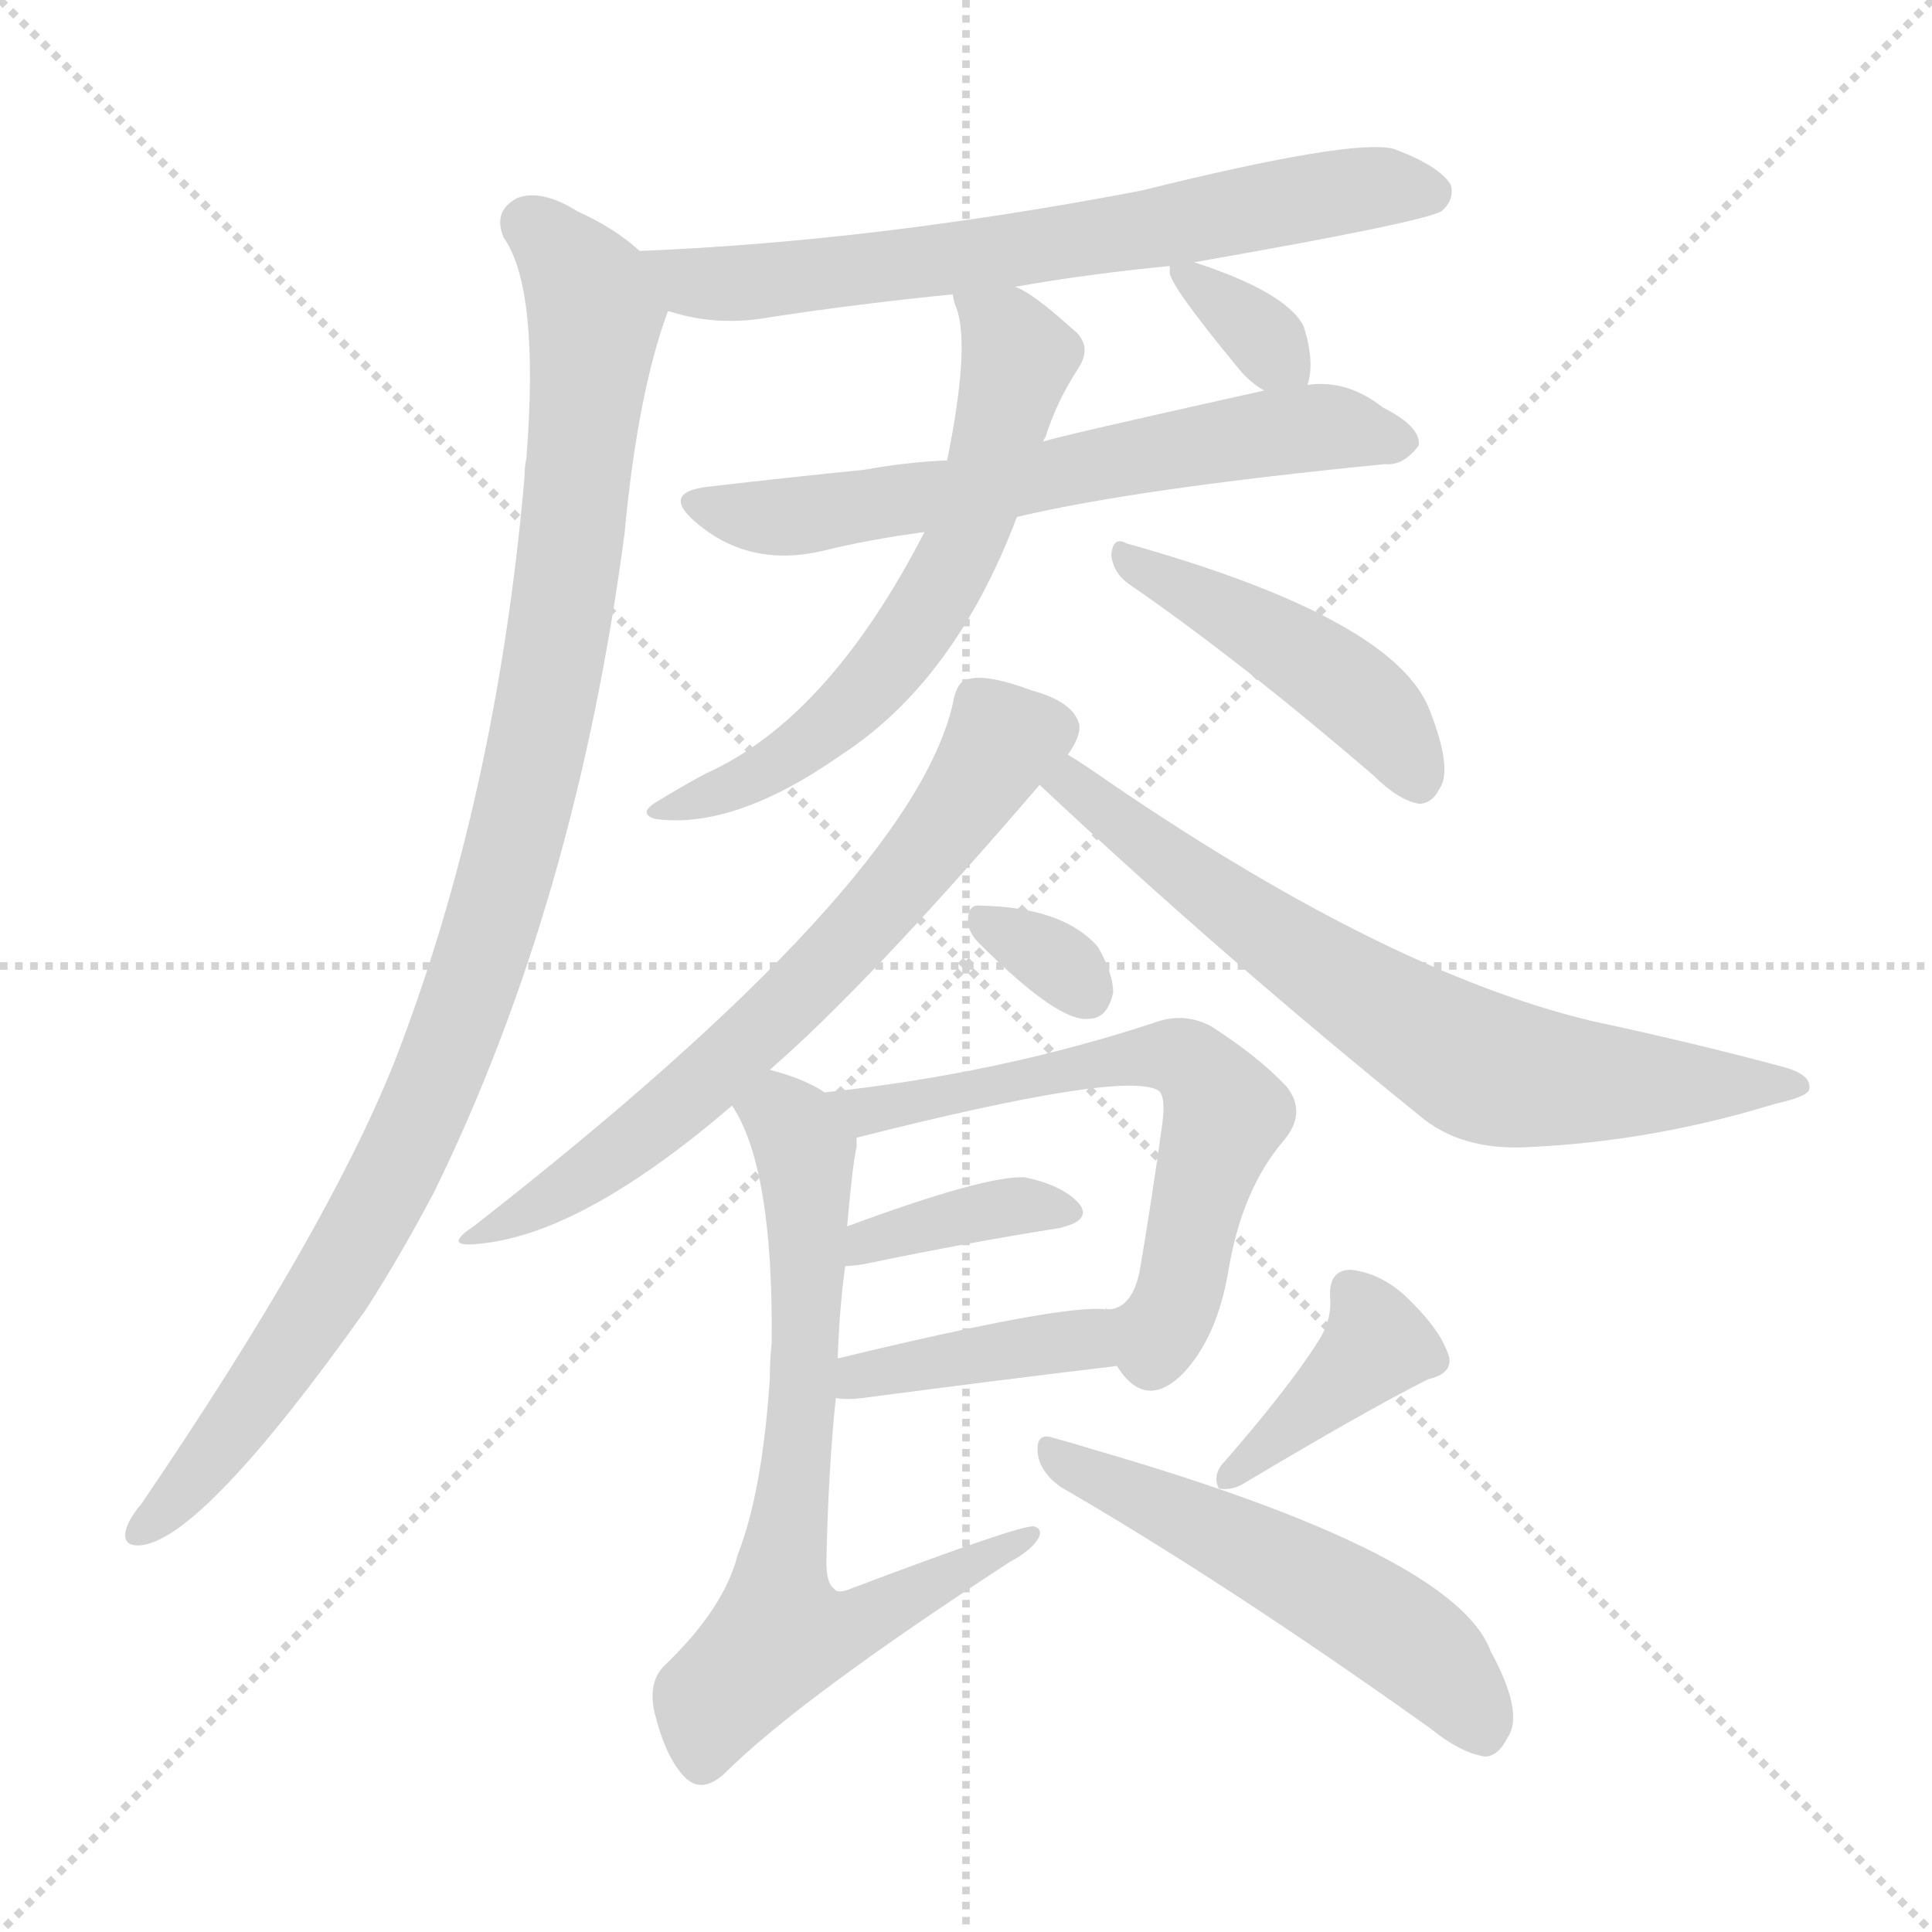 <svg version="1.1" viewBox="0 0 1024 1024" xmlns="http://www.w3.org/2000/svg">
  <g stroke="lightgray" stroke-dasharray="1,1" stroke-width="1" transform="scale(4, 4)">
    <line x1="0" y1="0" x2="256" y2="256"></line>
    <line x1="256" y1="0" x2="0" y2="256"></line>
    <line x1="128" y1="0" x2="128" y2="256"></line>
    <line x1="0" y1="128" x2="256" y2="128"></line>
  </g>
<g transform="scale(1, -1) translate(0, -900)">
   <style type="text/css">
    @keyframes keyframes0 {
      from {
       stroke: blue;
       stroke-dashoffset: 675;
       stroke-width: 128;
       }
       69% {
       animation-timing-function: step-end;
       stroke: blue;
       stroke-dashoffset: 0;
       stroke-width: 128;
       }
       to {
       stroke: black;
       stroke-width: 1024;
       }
       }
       #make-me-a-hanzi-animation-0 {
         animation: keyframes0 0.799s both;
         animation-delay: 0s;
         animation-timing-function: linear;
       }
    @keyframes keyframes1 {
      from {
       stroke: blue;
       stroke-dashoffset: 1017;
       stroke-width: 128;
       }
       77% {
       animation-timing-function: step-end;
       stroke: blue;
       stroke-dashoffset: 0;
       stroke-width: 128;
       }
       to {
       stroke: black;
       stroke-width: 1024;
       }
       }
       #make-me-a-hanzi-animation-1 {
         animation: keyframes1 1.078s both;
         animation-delay: 0.799s;
         animation-timing-function: linear;
       }
    @keyframes keyframes2 {
      from {
       stroke: blue;
       stroke-dashoffset: 632;
       stroke-width: 128;
       }
       67% {
       animation-timing-function: step-end;
       stroke: blue;
       stroke-dashoffset: 0;
       stroke-width: 128;
       }
       to {
       stroke: black;
       stroke-width: 1024;
       }
       }
       #make-me-a-hanzi-animation-2 {
         animation: keyframes2 0.764s both;
         animation-delay: 1.877s;
         animation-timing-function: linear;
       }
    @keyframes keyframes3 {
      from {
       stroke: blue;
       stroke-dashoffset: 622;
       stroke-width: 128;
       }
       67% {
       animation-timing-function: step-end;
       stroke: blue;
       stroke-dashoffset: 0;
       stroke-width: 128;
       }
       to {
       stroke: black;
       stroke-width: 1024;
       }
       }
       #make-me-a-hanzi-animation-3 {
         animation: keyframes3 0.756s both;
         animation-delay: 2.641s;
         animation-timing-function: linear;
       }
    @keyframes keyframes4 {
      from {
       stroke: blue;
       stroke-dashoffset: 453;
       stroke-width: 128;
       }
       60% {
       animation-timing-function: step-end;
       stroke: blue;
       stroke-dashoffset: 0;
       stroke-width: 128;
       }
       to {
       stroke: black;
       stroke-width: 1024;
       }
       }
       #make-me-a-hanzi-animation-4 {
         animation: keyframes4 0.619s both;
         animation-delay: 3.397s;
         animation-timing-function: linear;
       }
    @keyframes keyframes5 {
      from {
       stroke: blue;
       stroke-dashoffset: 336;
       stroke-width: 128;
       }
       52% {
       animation-timing-function: step-end;
       stroke: blue;
       stroke-dashoffset: 0;
       stroke-width: 128;
       }
       to {
       stroke: black;
       stroke-width: 1024;
       }
       }
       #make-me-a-hanzi-animation-5 {
         animation: keyframes5 0.523s both;
         animation-delay: 4.016s;
         animation-timing-function: linear;
       }
    @keyframes keyframes6 {
      from {
       stroke: blue;
       stroke-dashoffset: 663;
       stroke-width: 128;
       }
       68% {
       animation-timing-function: step-end;
       stroke: blue;
       stroke-dashoffset: 0;
       stroke-width: 128;
       }
       to {
       stroke: black;
       stroke-width: 1024;
       }
       }
       #make-me-a-hanzi-animation-6 {
         animation: keyframes6 0.79s both;
         animation-delay: 4.54s;
         animation-timing-function: linear;
       }
    @keyframes keyframes7 {
      from {
       stroke: blue;
       stroke-dashoffset: 696;
       stroke-width: 128;
       }
       69% {
       animation-timing-function: step-end;
       stroke: blue;
       stroke-dashoffset: 0;
       stroke-width: 128;
       }
       to {
       stroke: black;
       stroke-width: 1024;
       }
       }
       #make-me-a-hanzi-animation-7 {
         animation: keyframes7 0.816s both;
         animation-delay: 5.329s;
         animation-timing-function: linear;
       }
    @keyframes keyframes8 {
      from {
       stroke: blue;
       stroke-dashoffset: 320;
       stroke-width: 128;
       }
       51% {
       animation-timing-function: step-end;
       stroke: blue;
       stroke-dashoffset: 0;
       stroke-width: 128;
       }
       to {
       stroke: black;
       stroke-width: 1024;
       }
       }
       #make-me-a-hanzi-animation-8 {
         animation: keyframes8 0.51s both;
         animation-delay: 6.146s;
         animation-timing-function: linear;
       }
    @keyframes keyframes9 {
      from {
       stroke: blue;
       stroke-dashoffset: 619;
       stroke-width: 128;
       }
       67% {
       animation-timing-function: step-end;
       stroke: blue;
       stroke-dashoffset: 0;
       stroke-width: 128;
       }
       to {
       stroke: black;
       stroke-width: 1024;
       }
       }
       #make-me-a-hanzi-animation-9 {
         animation: keyframes9 0.754s both;
         animation-delay: 6.656s;
         animation-timing-function: linear;
       }
    @keyframes keyframes10 {
      from {
       stroke: blue;
       stroke-dashoffset: 373;
       stroke-width: 128;
       }
       55% {
       animation-timing-function: step-end;
       stroke: blue;
       stroke-dashoffset: 0;
       stroke-width: 128;
       }
       to {
       stroke: black;
       stroke-width: 1024;
       }
       }
       #make-me-a-hanzi-animation-10 {
         animation: keyframes10 0.554s both;
         animation-delay: 7.41s;
         animation-timing-function: linear;
       }
    @keyframes keyframes11 {
      from {
       stroke: blue;
       stroke-dashoffset: 397;
       stroke-width: 128;
       }
       56% {
       animation-timing-function: step-end;
       stroke: blue;
       stroke-dashoffset: 0;
       stroke-width: 128;
       }
       to {
       stroke: black;
       stroke-width: 1024;
       }
       }
       #make-me-a-hanzi-animation-11 {
         animation: keyframes11 0.573s both;
         animation-delay: 7.963s;
         animation-timing-function: linear;
       }
    @keyframes keyframes12 {
      from {
       stroke: blue;
       stroke-dashoffset: 698;
       stroke-width: 128;
       }
       69% {
       animation-timing-function: step-end;
       stroke: blue;
       stroke-dashoffset: 0;
       stroke-width: 128;
       }
       to {
       stroke: black;
       stroke-width: 1024;
       }
       }
       #make-me-a-hanzi-animation-12 {
         animation: keyframes12 0.818s both;
         animation-delay: 8.536s;
         animation-timing-function: linear;
       }
    @keyframes keyframes13 {
      from {
       stroke: blue;
       stroke-dashoffset: 394;
       stroke-width: 128;
       }
       56% {
       animation-timing-function: step-end;
       stroke: blue;
       stroke-dashoffset: 0;
       stroke-width: 128;
       }
       to {
       stroke: black;
       stroke-width: 1024;
       }
       }
       #make-me-a-hanzi-animation-13 {
         animation: keyframes13 0.571s both;
         animation-delay: 9.354s;
         animation-timing-function: linear;
       }
    @keyframes keyframes14 {
      from {
       stroke: blue;
       stroke-dashoffset: 530;
       stroke-width: 128;
       }
       63% {
       animation-timing-function: step-end;
       stroke: blue;
       stroke-dashoffset: 0;
       stroke-width: 128;
       }
       to {
       stroke: black;
       stroke-width: 1024;
       }
       }
       #make-me-a-hanzi-animation-14 {
         animation: keyframes14 0.681s both;
         animation-delay: 9.925s;
         animation-timing-function: linear;
       }
</style>
<path d="M 633.0 761.0 Q 753.0 782.0 764.0 788.0 Q 771.0 794.0 769.0 802.0 Q 763.0 812.0 739.0 821.0 Q 718.0 827.0 605.0 799.0 Q 464.0 772.0 339.0 767.0 C 309.0 766.0 325.0 742.0 354.0 735.0 Q 355.0 735.0 358.0 734.0 Q 382.0 727.0 409.0 732.0 Q 455.0 739.0 505.0 744.0 L 538.0 748.0 Q 578.0 755.0 620.0 759.0 L 633.0 761.0 Z" fill="lightgray"></path> 
<path d="M 339.0 767.0 Q 326.0 779.0 306.0 788.0 Q 287.0 800.0 274.0 795.0 Q 261.0 788.0 267.0 774.0 Q 286.0 747.0 279.0 657.0 Q 278.0 653.0 278.0 647.0 Q 263.0 476.0 209.0 337.0 Q 173.0 247.0 75.0 103.0 Q 69.0 96.0 67.0 90.0 Q 64.0 80.0 75.0 81.0 Q 108.0 85.0 194.0 206.0 Q 212.0 234.0 230.0 268.0 Q 305.0 421.0 331.0 617.0 Q 338.0 692.0 354.0 735.0 C 359.0 752.0 359.0 752.0 339.0 767.0 Z" fill="lightgray"></path> 
<path d="M 502.0 656.0 Q 480.0 655.0 458.0 651.0 Q 418.0 647.0 375.0 642.0 Q 350.0 639.0 369.0 623.0 Q 397.0 599.0 436.0 608.0 Q 460.0 614.0 490.0 618.0 L 539.0 626.0 Q 602.0 641.0 734.0 654.0 Q 744.0 653.0 752.0 664.0 Q 753.0 674.0 733.0 684.0 Q 714.0 699.0 693.0 696.0 L 670.0 693.0 Q 562.0 669.0 553.0 666.0 L 502.0 656.0 Z" fill="lightgray"></path> 
<path d="M 505.0 744.0 Q 505.0 743.0 506.0 739.0 Q 515.0 720.0 502.0 656.0 L 490.0 618.0 Q 439.0 519.0 374.0 490.0 Q 361.0 483.0 348.0 475.0 Q 338.0 469.0 347.0 466.0 Q 389.0 460.0 446.0 500.0 Q 506.0 539.0 539.0 626.0 L 553.0 666.0 Q 553.0 667.0 554.0 668.0 Q 560.0 687.0 571.0 704.0 Q 580.0 717.0 568.0 726.0 Q 547.0 745.0 538.0 748.0 C 512.0 763.0 498.0 771.0 505.0 744.0 Z" fill="lightgray"></path> 
<path d="M 599.0 590.0 Q 657.0 550.0 728.0 489.0 Q 741.0 476.0 752.0 474.0 Q 759.0 474.0 763.0 482.0 Q 770.0 492.0 758.0 523.0 Q 740.0 572.0 597.0 612.0 Q 590.0 616.0 589.0 606.0 Q 590.0 596.0 599.0 590.0 Z" fill="lightgray"></path> 
<path d="M 693.0 696.0 Q 697.0 708.0 691.0 727.0 Q 682.0 745.0 633.0 761.0 C 620.0 765.0 620.0 765.0 620.0 759.0 Q 620.0 758.0 620.0 756.0 Q 619.0 750.0 657.0 704.0 Q 663.0 697.0 670.0 693.0 C 689.0 681.0 689.0 681.0 693.0 696.0 Z" fill="lightgray"></path> 
<path d="M 408.0 333.0 Q 460.0 378.0 551.0 484.0 L 566.0 500.0 Q 573.0 510.0 572.0 516.0 Q 569.0 528.0 547.0 534.0 Q 523.0 543.0 513.0 540.0 Q 507.0 539.0 505.0 527.0 Q 483.0 431.0 251.0 250.0 Q 233.0 238.0 256.0 241.0 Q 310.0 247.0 388.0 314.0 L 408.0 333.0 Z" fill="lightgray"></path> 
<path d="M 551.0 484.0 Q 648.0 393.0 752.0 309.0 Q 774.0 290.0 810.0 292.0 Q 876.0 295.0 941.0 315.0 Q 959.0 319.0 959.0 323.0 Q 960.0 330.0 947.0 334.0 Q 899.0 347.0 843.0 359.0 Q 731.0 386.0 577.0 493.0 Q 571.0 497.0 566.0 500.0 C 541.0 516.0 529.0 504.0 551.0 484.0 Z" fill="lightgray"></path> 
<path d="M 519.0 400.0 Q 561.0 358.0 577.0 360.0 Q 587.0 360.0 590.0 374.0 Q 590.0 384.0 582.0 398.0 Q 564.0 419.0 520.0 420.0 Q 513.0 421.0 513.0 412.0 Q 513.0 406.0 519.0 400.0 Z" fill="lightgray"></path> 
<path d="M 592.0 176.0 Q 607.0 152.0 627.0 172.0 Q 645.0 191.0 651.0 226.0 Q 658.0 269.0 680.0 295.0 Q 693.0 310.0 682.0 324.0 Q 667.0 340.0 642.0 356.0 Q 629.0 363.0 615.0 359.0 Q 531.0 331.0 437.0 321.0 C 407.0 318.0 425.0 290.0 454.0 297.0 Q 596.0 333.0 614.0 322.0 Q 618.0 319.0 616.0 304.0 Q 610.0 261.0 604.0 226.0 Q 600.0 207.0 588.0 206.0 L 587.0 206.0 Q 586.0 207.0 586.0 206.0 C 571.0 200.0 573.0 199.0 592.0 176.0 Z" fill="lightgray"></path> 
<path d="M 448.0 229.0 Q 452.0 229.0 458.0 230.0 Q 516.0 242.0 561.0 249.0 Q 579.0 253.0 572.0 262.0 Q 563.0 272.0 543.0 276.0 Q 522.0 277.0 449.0 250.0 C 421.0 240.0 418.0 227.0 448.0 229.0 Z" fill="lightgray"></path> 
<path d="M 443.0 159.0 Q 449.0 158.0 457.0 159.0 Q 533.0 169.0 592.0 176.0 C 622.0 180.0 616.0 204.0 586.0 206.0 Q 564.0 209.0 444.0 180.0 C 415.0 173.0 413.0 162.0 443.0 159.0 Z" fill="lightgray"></path> 
<path d="M 437.0 321.0 Q 427.0 328.0 408.0 333.0 C 379.0 342.0 374.0 341.0 388.0 314.0 Q 410.0 281.0 409.0 188.0 Q 408.0 179.0 408.0 169.0 Q 404.0 109.0 391.0 76.0 Q 384.0 48.0 353.0 18.0 Q 343.0 9.0 347.0 -8.0 Q 353.0 -32.0 363.0 -42.0 Q 372.0 -51.0 384.0 -40.0 Q 423.0 -1.0 535.0 72.0 Q 548.0 79.0 551.0 86.0 Q 552.0 90.0 548.0 91.0 Q 541.0 92.0 451.0 58.0 Q 444.0 55.0 442.0 58.0 Q 438.0 61.0 438.0 72.0 Q 439.0 121.0 443.0 159.0 L 444.0 180.0 Q 445.0 208.0 448.0 229.0 L 449.0 250.0 Q 452.0 284.0 454.0 292.0 Q 454.0 295.0 454.0 297.0 C 456.0 311.0 456.0 311.0 437.0 321.0 Z" fill="lightgray"></path> 
<path d="M 698.0 188.0 Q 682.0 163.0 647.0 123.0 Q 643.0 117.0 646.0 111.0 Q 652.0 110.0 658.0 113.0 Q 725.0 153.0 757.0 169.0 Q 770.0 172.0 768.0 181.0 Q 764.0 194.0 749.0 209.0 Q 734.0 225.0 716.0 227.0 Q 704.0 227.0 705.0 212.0 Q 706.0 200.0 698.0 188.0 Z" fill="lightgray"></path> 
<path d="M 562.0 112.0 Q 650.0 61.0 758.0 -16.0 Q 774.0 -29.0 787.0 -31.0 Q 794.0 -31.0 799.0 -21.0 Q 808.0 -8.0 790.0 25.0 Q 771.0 76.0 582.0 131.0 Q 569.0 135.0 558.0 138.0 Q 549.0 141.0 550.0 130.0 Q 551.0 120.0 562.0 112.0 Z" fill="lightgray"></path> 
      <clipPath id="make-me-a-hanzi-clip-0">
      <path d="M 633.0 761.0 Q 753.0 782.0 764.0 788.0 Q 771.0 794.0 769.0 802.0 Q 763.0 812.0 739.0 821.0 Q 718.0 827.0 605.0 799.0 Q 464.0 772.0 339.0 767.0 C 309.0 766.0 325.0 742.0 354.0 735.0 Q 355.0 735.0 358.0 734.0 Q 382.0 727.0 409.0 732.0 Q 455.0 739.0 505.0 744.0 L 538.0 748.0 Q 578.0 755.0 620.0 759.0 L 633.0 761.0 Z" fill="lightgray"></path>
      </clipPath>
      <path clip-path="url(#make-me-a-hanzi-clip-0)" d="M 347.0 764.0 L 367.0 750.0 L 400.0 750.0 L 611.0 778.0 L 711.0 799.0 L 758.0 798.0 " fill="none" id="make-me-a-hanzi-animation-0" stroke-dasharray="547 1094" stroke-linecap="round"></path>

      <clipPath id="make-me-a-hanzi-clip-1">
      <path d="M 339.0 767.0 Q 326.0 779.0 306.0 788.0 Q 287.0 800.0 274.0 795.0 Q 261.0 788.0 267.0 774.0 Q 286.0 747.0 279.0 657.0 Q 278.0 653.0 278.0 647.0 Q 263.0 476.0 209.0 337.0 Q 173.0 247.0 75.0 103.0 Q 69.0 96.0 67.0 90.0 Q 64.0 80.0 75.0 81.0 Q 108.0 85.0 194.0 206.0 Q 212.0 234.0 230.0 268.0 Q 305.0 421.0 331.0 617.0 Q 338.0 692.0 354.0 735.0 C 359.0 752.0 359.0 752.0 339.0 767.0 Z" fill="lightgray"></path>
      </clipPath>
      <path clip-path="url(#make-me-a-hanzi-clip-1)" d="M 280.0 781.0 L 308.0 753.0 L 314.0 713.0 L 296.0 563.0 L 260.0 409.0 L 199.0 259.0 L 143.0 169.0 L 76.0 90.0 " fill="none" id="make-me-a-hanzi-animation-1" stroke-dasharray="889 1778" stroke-linecap="round"></path>

      <clipPath id="make-me-a-hanzi-clip-2">
      <path d="M 502.0 656.0 Q 480.0 655.0 458.0 651.0 Q 418.0 647.0 375.0 642.0 Q 350.0 639.0 369.0 623.0 Q 397.0 599.0 436.0 608.0 Q 460.0 614.0 490.0 618.0 L 539.0 626.0 Q 602.0 641.0 734.0 654.0 Q 744.0 653.0 752.0 664.0 Q 753.0 674.0 733.0 684.0 Q 714.0 699.0 693.0 696.0 L 670.0 693.0 Q 562.0 669.0 553.0 666.0 L 502.0 656.0 Z" fill="lightgray"></path>
      </clipPath>
      <path clip-path="url(#make-me-a-hanzi-clip-2)" d="M 371.0 633.0 L 425.0 627.0 L 690.0 673.0 L 742.0 666.0 " fill="none" id="make-me-a-hanzi-animation-2" stroke-dasharray="504 1008" stroke-linecap="round"></path>

      <clipPath id="make-me-a-hanzi-clip-3">
      <path d="M 505.0 744.0 Q 505.0 743.0 506.0 739.0 Q 515.0 720.0 502.0 656.0 L 490.0 618.0 Q 439.0 519.0 374.0 490.0 Q 361.0 483.0 348.0 475.0 Q 338.0 469.0 347.0 466.0 Q 389.0 460.0 446.0 500.0 Q 506.0 539.0 539.0 626.0 L 553.0 666.0 Q 553.0 667.0 554.0 668.0 Q 560.0 687.0 571.0 704.0 Q 580.0 717.0 568.0 726.0 Q 547.0 745.0 538.0 748.0 C 512.0 763.0 498.0 771.0 505.0 744.0 Z" fill="lightgray"></path>
      </clipPath>
      <path clip-path="url(#make-me-a-hanzi-clip-3)" d="M 511.0 743.0 L 540.0 711.0 L 516.0 625.0 L 487.0 569.0 L 430.0 507.0 L 402.0 489.0 L 353.0 470.0 " fill="none" id="make-me-a-hanzi-animation-3" stroke-dasharray="494 988" stroke-linecap="round"></path>

      <clipPath id="make-me-a-hanzi-clip-4">
      <path d="M 599.0 590.0 Q 657.0 550.0 728.0 489.0 Q 741.0 476.0 752.0 474.0 Q 759.0 474.0 763.0 482.0 Q 770.0 492.0 758.0 523.0 Q 740.0 572.0 597.0 612.0 Q 590.0 616.0 589.0 606.0 Q 590.0 596.0 599.0 590.0 Z" fill="lightgray"></path>
      </clipPath>
      <path clip-path="url(#make-me-a-hanzi-clip-4)" d="M 597.0 604.0 L 720.0 531.0 L 751.0 487.0 " fill="none" id="make-me-a-hanzi-animation-4" stroke-dasharray="325 650" stroke-linecap="round"></path>

      <clipPath id="make-me-a-hanzi-clip-5">
      <path d="M 693.0 696.0 Q 697.0 708.0 691.0 727.0 Q 682.0 745.0 633.0 761.0 C 620.0 765.0 620.0 765.0 620.0 759.0 Q 620.0 758.0 620.0 756.0 Q 619.0 750.0 657.0 704.0 Q 663.0 697.0 670.0 693.0 C 689.0 681.0 689.0 681.0 693.0 696.0 Z" fill="lightgray"></path>
      </clipPath>
      <path clip-path="url(#make-me-a-hanzi-clip-5)" d="M 627.0 758.0 L 686.0 704.0 " fill="none" id="make-me-a-hanzi-animation-5" stroke-dasharray="208 416" stroke-linecap="round"></path>

      <clipPath id="make-me-a-hanzi-clip-6">
      <path d="M 408.0 333.0 Q 460.0 378.0 551.0 484.0 L 566.0 500.0 Q 573.0 510.0 572.0 516.0 Q 569.0 528.0 547.0 534.0 Q 523.0 543.0 513.0 540.0 Q 507.0 539.0 505.0 527.0 Q 483.0 431.0 251.0 250.0 Q 233.0 238.0 256.0 241.0 Q 310.0 247.0 388.0 314.0 L 408.0 333.0 Z" fill="lightgray"></path>
      </clipPath>
      <path clip-path="url(#make-me-a-hanzi-clip-6)" d="M 559.0 514.0 L 529.0 505.0 L 467.0 419.0 L 369.0 321.0 L 315.0 279.0 L 260.0 249.0 " fill="none" id="make-me-a-hanzi-animation-6" stroke-dasharray="535 1070" stroke-linecap="round"></path>

      <clipPath id="make-me-a-hanzi-clip-7">
      <path d="M 551.0 484.0 Q 648.0 393.0 752.0 309.0 Q 774.0 290.0 810.0 292.0 Q 876.0 295.0 941.0 315.0 Q 959.0 319.0 959.0 323.0 Q 960.0 330.0 947.0 334.0 Q 899.0 347.0 843.0 359.0 Q 731.0 386.0 577.0 493.0 Q 571.0 497.0 566.0 500.0 C 541.0 516.0 529.0 504.0 551.0 484.0 Z" fill="lightgray"></path>
      </clipPath>
      <path clip-path="url(#make-me-a-hanzi-clip-7)" d="M 560.0 483.0 L 578.0 478.0 L 703.0 384.0 L 787.0 334.0 L 829.0 327.0 L 954.0 324.0 " fill="none" id="make-me-a-hanzi-animation-7" stroke-dasharray="568 1136" stroke-linecap="round"></path>

      <clipPath id="make-me-a-hanzi-clip-8">
      <path d="M 519.0 400.0 Q 561.0 358.0 577.0 360.0 Q 587.0 360.0 590.0 374.0 Q 590.0 384.0 582.0 398.0 Q 564.0 419.0 520.0 420.0 Q 513.0 421.0 513.0 412.0 Q 513.0 406.0 519.0 400.0 Z" fill="lightgray"></path>
      </clipPath>
      <path clip-path="url(#make-me-a-hanzi-clip-8)" d="M 524.0 410.0 L 559.0 391.0 L 576.0 374.0 " fill="none" id="make-me-a-hanzi-animation-8" stroke-dasharray="192 384" stroke-linecap="round"></path>

      <clipPath id="make-me-a-hanzi-clip-9">
      <path d="M 592.0 176.0 Q 607.0 152.0 627.0 172.0 Q 645.0 191.0 651.0 226.0 Q 658.0 269.0 680.0 295.0 Q 693.0 310.0 682.0 324.0 Q 667.0 340.0 642.0 356.0 Q 629.0 363.0 615.0 359.0 Q 531.0 331.0 437.0 321.0 C 407.0 318.0 425.0 290.0 454.0 297.0 Q 596.0 333.0 614.0 322.0 Q 618.0 319.0 616.0 304.0 Q 610.0 261.0 604.0 226.0 Q 600.0 207.0 588.0 206.0 L 587.0 206.0 Q 586.0 207.0 586.0 206.0 C 571.0 200.0 573.0 199.0 592.0 176.0 Z" fill="lightgray"></path>
      </clipPath>
      <path clip-path="url(#make-me-a-hanzi-clip-9)" d="M 445.0 318.0 L 464.0 309.0 L 583.0 337.0 L 629.0 338.0 L 649.0 309.0 L 619.0 200.0 L 613.0 193.0 L 598.0 199.0 " fill="none" id="make-me-a-hanzi-animation-9" stroke-dasharray="491 982" stroke-linecap="round"></path>

      <clipPath id="make-me-a-hanzi-clip-10">
      <path d="M 448.0 229.0 Q 452.0 229.0 458.0 230.0 Q 516.0 242.0 561.0 249.0 Q 579.0 253.0 572.0 262.0 Q 563.0 272.0 543.0 276.0 Q 522.0 277.0 449.0 250.0 C 421.0 240.0 418.0 227.0 448.0 229.0 Z" fill="lightgray"></path>
      </clipPath>
      <path clip-path="url(#make-me-a-hanzi-clip-10)" d="M 453.0 234.0 L 462.0 244.0 L 534.0 260.0 L 564.0 257.0 " fill="none" id="make-me-a-hanzi-animation-10" stroke-dasharray="245 490" stroke-linecap="round"></path>

      <clipPath id="make-me-a-hanzi-clip-11">
      <path d="M 443.0 159.0 Q 449.0 158.0 457.0 159.0 Q 533.0 169.0 592.0 176.0 C 622.0 180.0 616.0 204.0 586.0 206.0 Q 564.0 209.0 444.0 180.0 C 415.0 173.0 413.0 162.0 443.0 159.0 Z" fill="lightgray"></path>
      </clipPath>
      <path clip-path="url(#make-me-a-hanzi-clip-11)" d="M 450.0 164.0 L 458.0 174.0 L 561.0 189.0 L 584.0 182.0 " fill="none" id="make-me-a-hanzi-animation-11" stroke-dasharray="269 538" stroke-linecap="round"></path>

      <clipPath id="make-me-a-hanzi-clip-12">
      <path d="M 437.0 321.0 Q 427.0 328.0 408.0 333.0 C 379.0 342.0 374.0 341.0 388.0 314.0 Q 410.0 281.0 409.0 188.0 Q 408.0 179.0 408.0 169.0 Q 404.0 109.0 391.0 76.0 Q 384.0 48.0 353.0 18.0 Q 343.0 9.0 347.0 -8.0 Q 353.0 -32.0 363.0 -42.0 Q 372.0 -51.0 384.0 -40.0 Q 423.0 -1.0 535.0 72.0 Q 548.0 79.0 551.0 86.0 Q 552.0 90.0 548.0 91.0 Q 541.0 92.0 451.0 58.0 Q 444.0 55.0 442.0 58.0 Q 438.0 61.0 438.0 72.0 Q 439.0 121.0 443.0 159.0 L 444.0 180.0 Q 445.0 208.0 448.0 229.0 L 449.0 250.0 Q 452.0 284.0 454.0 292.0 Q 454.0 295.0 454.0 297.0 C 456.0 311.0 456.0 311.0 437.0 321.0 Z" fill="lightgray"></path>
      </clipPath>
      <path clip-path="url(#make-me-a-hanzi-clip-12)" d="M 398.0 314.0 L 422.0 301.0 L 428.0 261.0 L 414.0 33.0 L 451.0 37.0 L 547.0 87.0 " fill="none" id="make-me-a-hanzi-animation-12" stroke-dasharray="570 1140" stroke-linecap="round"></path>

      <clipPath id="make-me-a-hanzi-clip-13">
      <path d="M 698.0 188.0 Q 682.0 163.0 647.0 123.0 Q 643.0 117.0 646.0 111.0 Q 652.0 110.0 658.0 113.0 Q 725.0 153.0 757.0 169.0 Q 770.0 172.0 768.0 181.0 Q 764.0 194.0 749.0 209.0 Q 734.0 225.0 716.0 227.0 Q 704.0 227.0 705.0 212.0 Q 706.0 200.0 698.0 188.0 Z" fill="lightgray"></path>
      </clipPath>
      <path clip-path="url(#make-me-a-hanzi-clip-13)" d="M 716.0 216.0 L 730.0 187.0 L 651.0 117.0 " fill="none" id="make-me-a-hanzi-animation-13" stroke-dasharray="266 532" stroke-linecap="round"></path>

      <clipPath id="make-me-a-hanzi-clip-14">
      <path d="M 562.0 112.0 Q 650.0 61.0 758.0 -16.0 Q 774.0 -29.0 787.0 -31.0 Q 794.0 -31.0 799.0 -21.0 Q 808.0 -8.0 790.0 25.0 Q 771.0 76.0 582.0 131.0 Q 569.0 135.0 558.0 138.0 Q 549.0 141.0 550.0 130.0 Q 551.0 120.0 562.0 112.0 Z" fill="lightgray"></path>
      </clipPath>
      <path clip-path="url(#make-me-a-hanzi-clip-14)" d="M 560.0 128.0 L 715.0 51.0 L 757.0 22.0 L 786.0 -18.0 " fill="none" id="make-me-a-hanzi-animation-14" stroke-dasharray="402 804" stroke-linecap="round"></path>

</g>
</svg>
